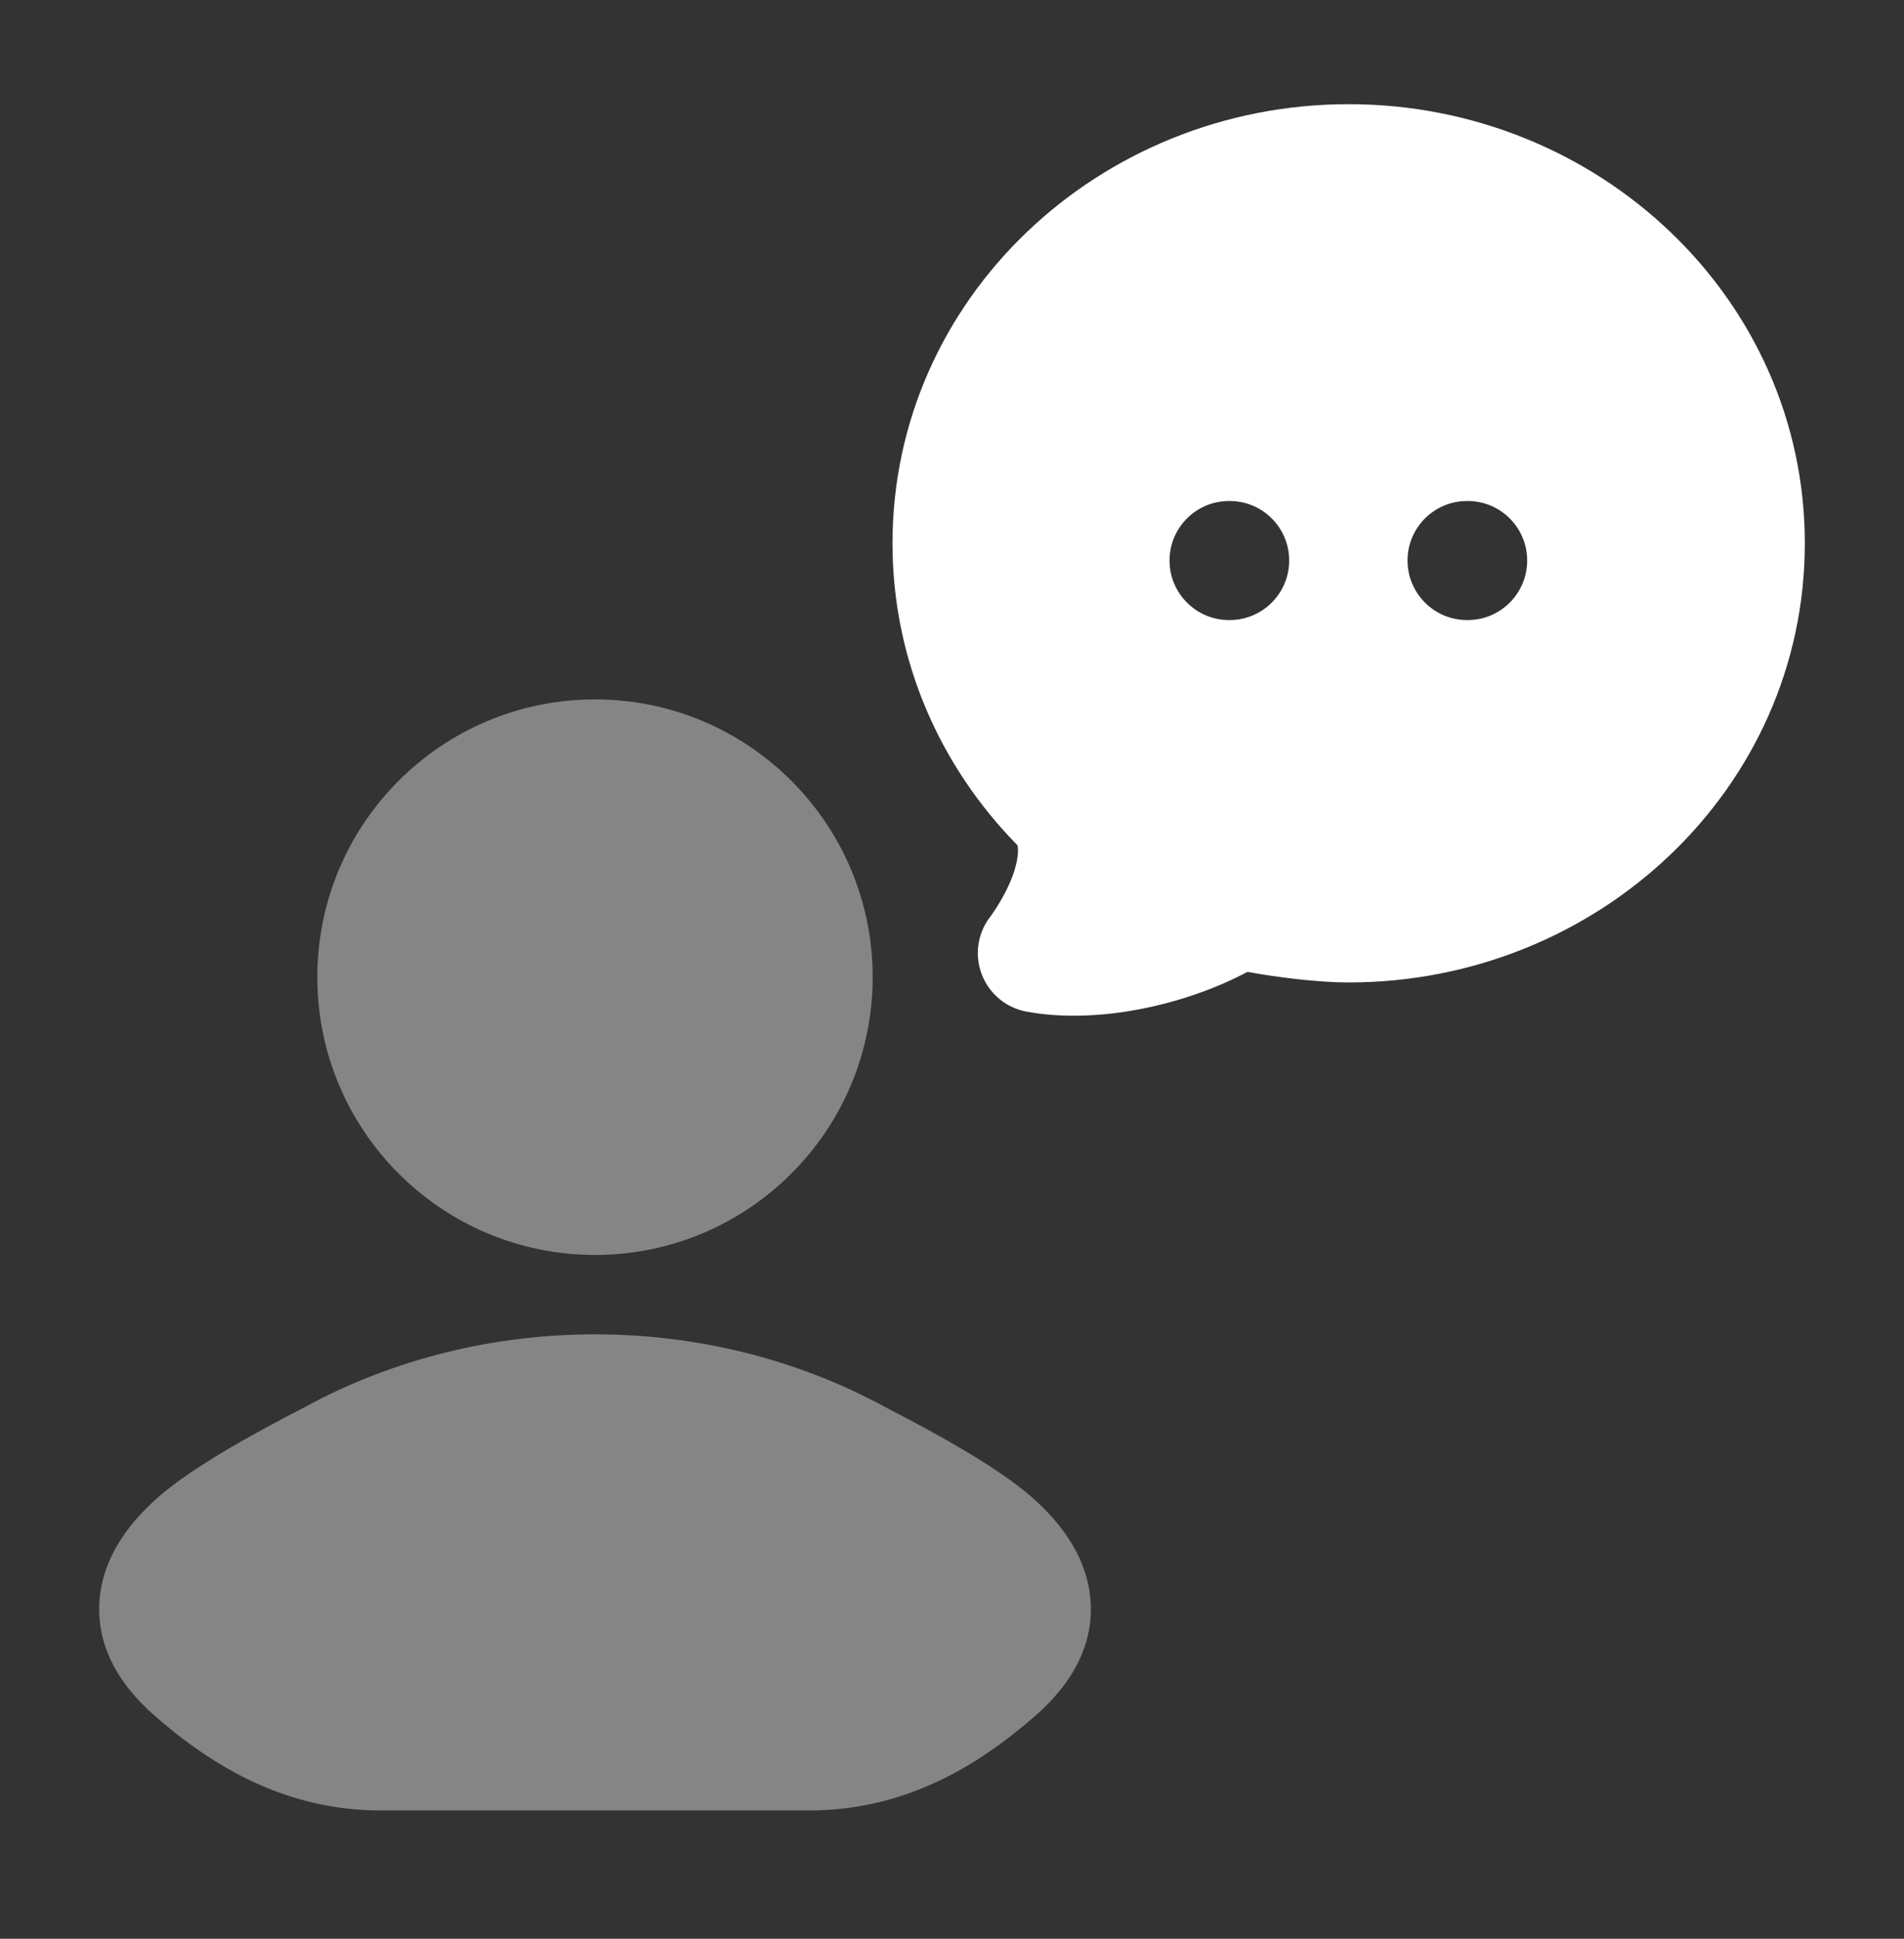 <svg width="56" height="57" viewBox="0 0 56 57" fill="none" xmlns="http://www.w3.org/2000/svg">
<rect x="0" y="0" width="56" height="57" fill="#333333" stroke="none"/>
<path fill-rule="evenodd" clip-rule="evenodd" d="M39.666 3.063C32.331 3.063 26.25 8.772 26.25 15.974C26.25 19.424 27.657 22.548 29.925 24.851C29.984 25.085 29.913 25.825 29.152 26.918C28.762 27.397 28.654 28.046 28.867 28.625C29.08 29.205 29.582 29.629 30.189 29.742C32.268 30.128 34.849 29.553 36.69 28.574C37.541 28.733 38.8 28.886 39.666 28.885C47.002 28.885 53.083 23.177 53.083 15.974C53.083 8.772 47.002 3.063 39.666 3.063ZM36.148 14.73C35.182 14.73 34.398 15.513 34.398 16.48C34.398 17.446 35.182 18.23 36.148 18.23H36.167C37.134 18.23 37.917 17.446 37.917 16.48C37.917 15.513 37.134 14.73 36.167 14.73H36.148ZM43.148 14.73C42.182 14.73 41.398 15.513 41.398 16.48C41.398 17.446 42.182 18.23 43.148 18.23H43.167C44.134 18.23 44.917 17.446 44.917 16.48C44.917 15.513 44.134 14.73 43.167 14.73H43.148Z" fill="white"/>
<g opacity="0.4">
<path d="M17.5 20.563C12.99 20.563 9.333 24.219 9.333 28.73C9.333 33.24 12.99 36.896 17.5 36.896C22.01 36.896 25.667 33.24 25.667 28.73C25.667 24.219 22.01 20.563 17.5 20.563Z" fill="white"/>
<path d="M26.074 41.39C20.819 38.51 14.182 38.51 8.927 41.39C7.921 41.911 5.719 43.056 4.59 44.074C3.894 44.701 3.091 45.645 2.941 46.903C2.776 48.294 3.46 49.49 4.53 50.428C6.276 51.959 8.424 53.23 11.213 53.23H23.788C26.577 53.23 28.725 51.959 30.471 50.428C31.541 49.49 32.225 48.294 32.06 46.903C31.91 45.645 31.107 44.701 30.411 44.074C29.282 43.056 27.08 41.911 26.074 41.39Z" fill="white"/>
</g>
</svg>
